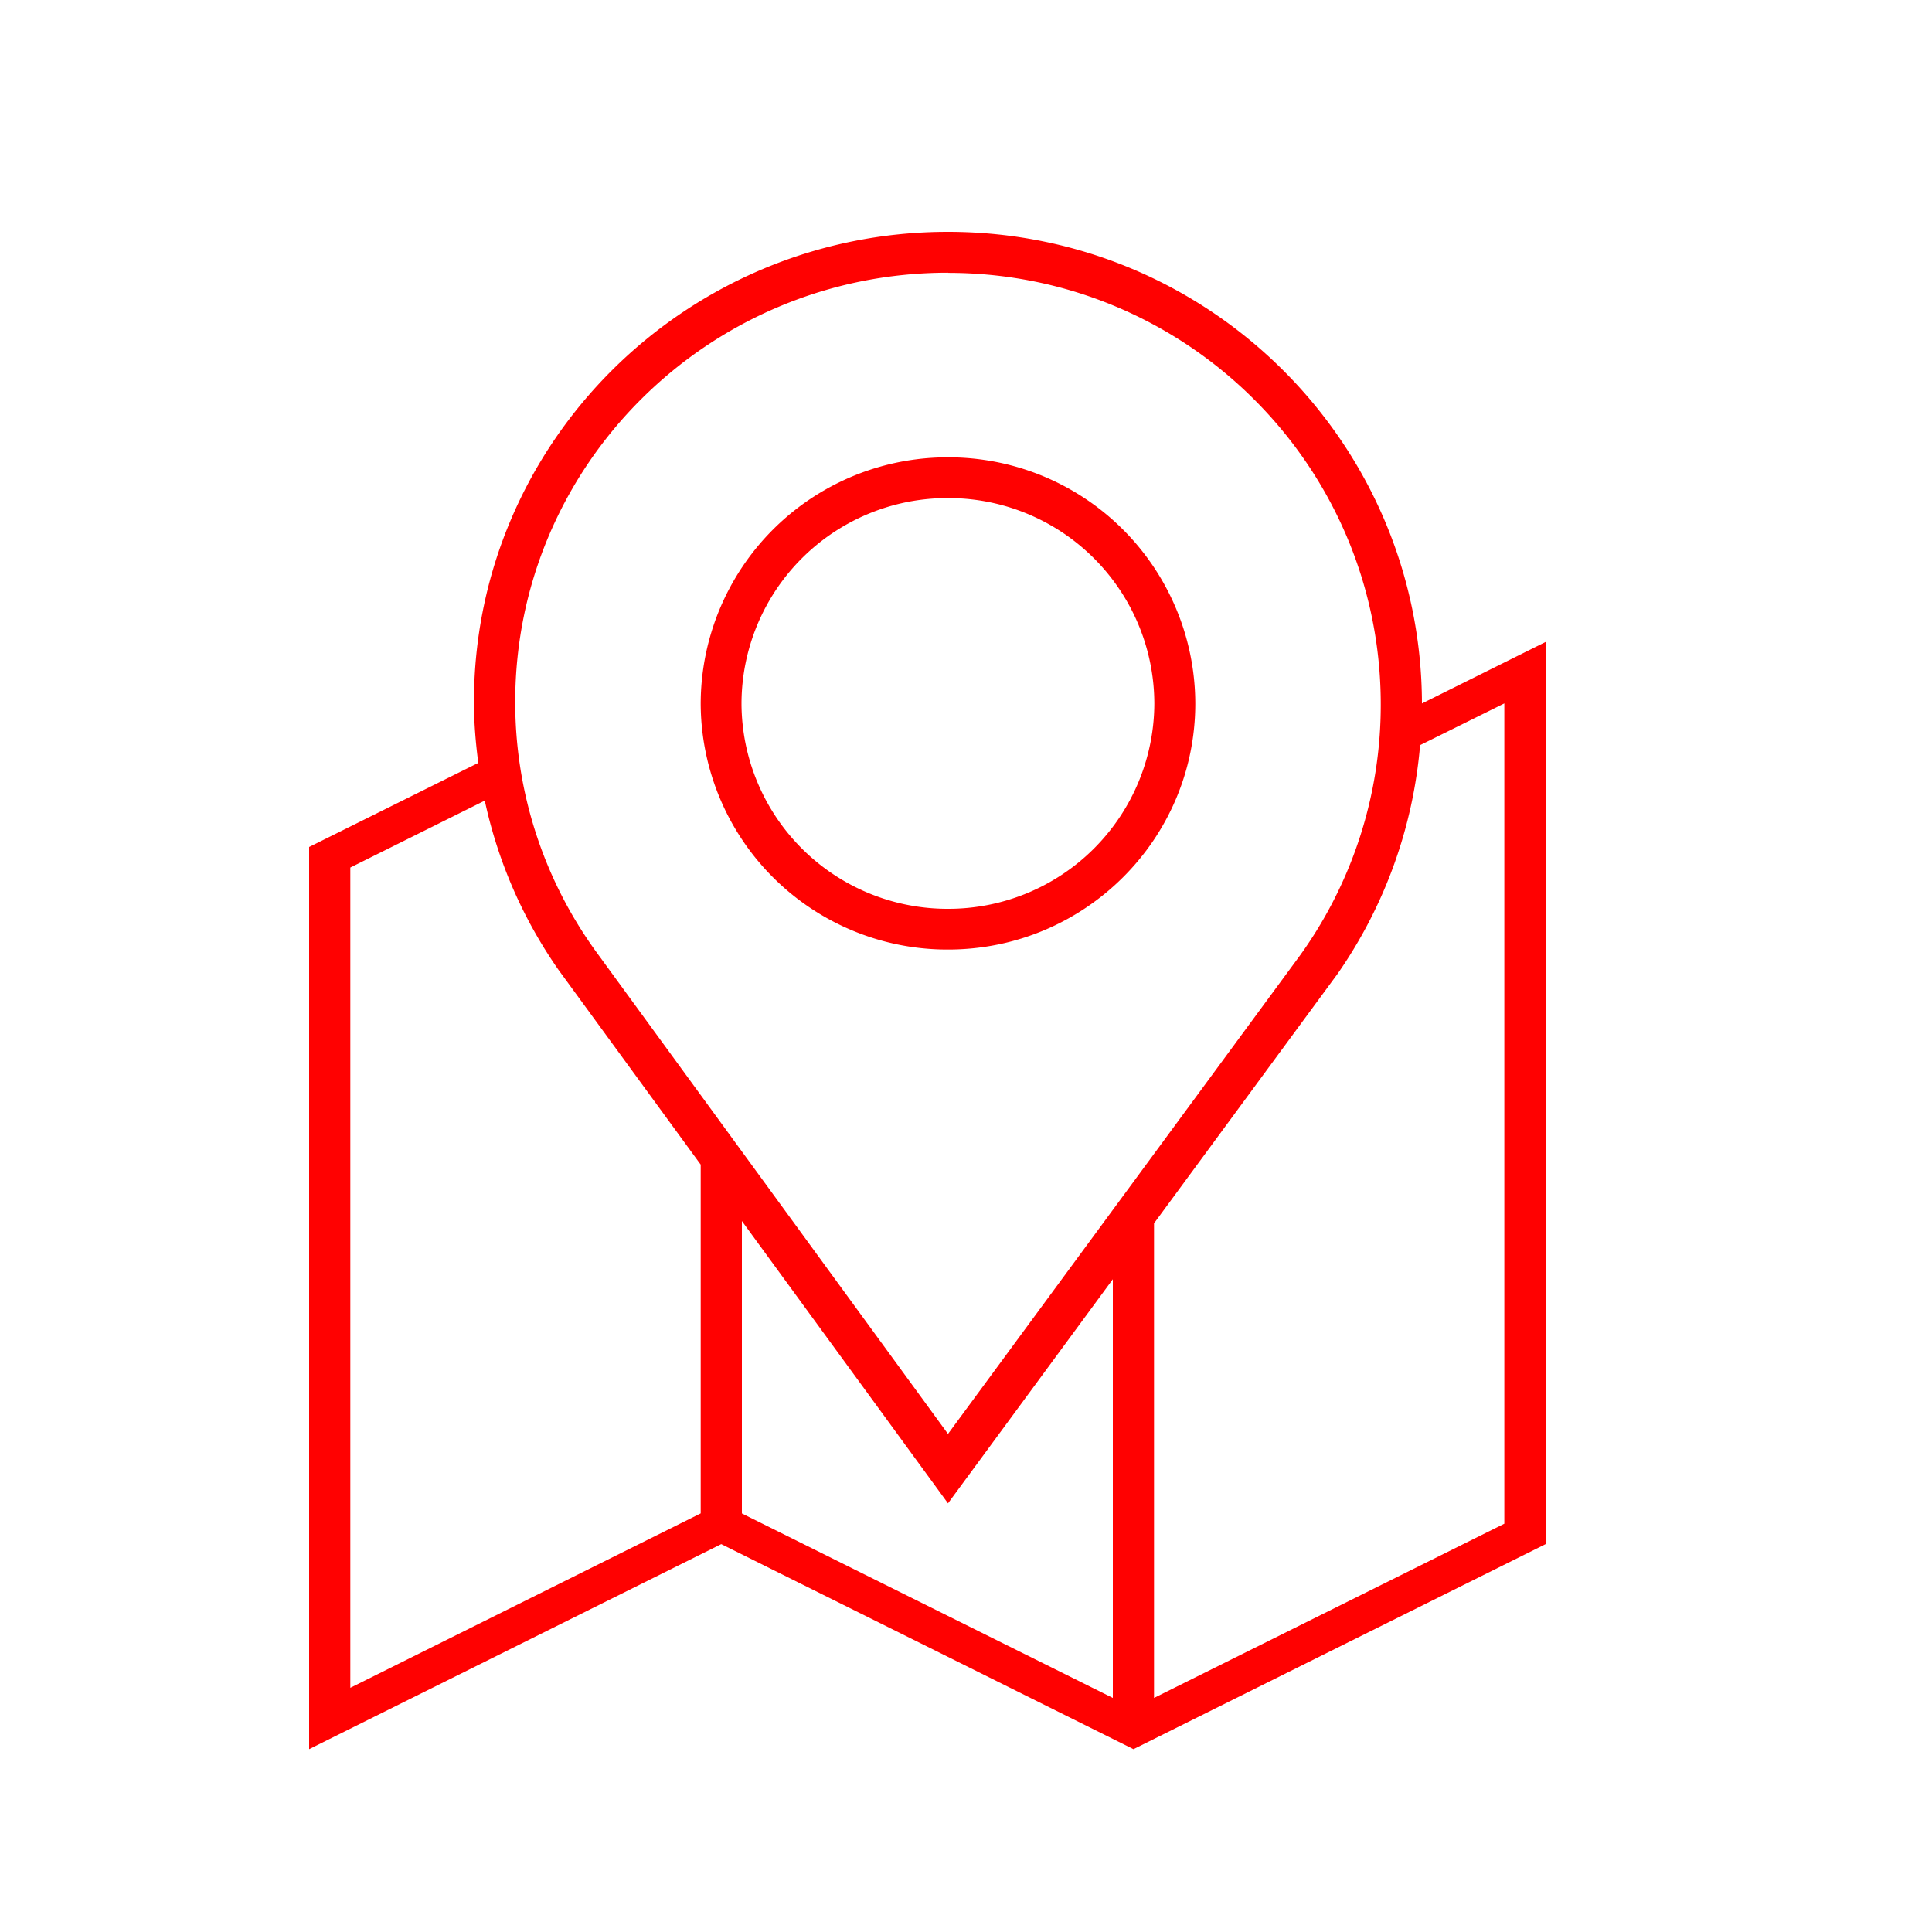 <svg width="25" height="25" fill="none" xmlns="http://www.w3.org/2000/svg"><path d="M18.4 9.103C18.391 5.73 15.65 3 12.266 3 8.879 3 6.133 5.723 6.133 9.082c0 .268.022.53.056.79L4 10.96v11.674l5.333-2.653 5.334 2.653L20 19.981V8.307l-1.6.796zm-9.333 10.48L4.533 21.84V11.226l1.74-.866c.172.799.5 1.54.954 2.19l1.84 2.52v4.513zm5.333 2.388l-4.8-2.387V15.8l2.667 3.653 2.133-2.9v5.417zm-2.133-3.416L7.71 12.31a5.497 5.497 0 01-1.043-3.228c0-3.067 2.507-5.553 5.6-5.553v.002c3.092 0 5.6 2.501 5.6 5.585a5.55 5.55 0 01-1.044 3.246l-4.556 6.193zm7.2 1.161l-4.534 2.255V15.83l2.374-3.227a6.07 6.07 0 001.069-2.961l1.09-.54v10.614zm-7.2-13.798a3.192 3.192 0 00-3.2 3.185 3.192 3.192 0 003.2 3.184c1.767 0 3.2-1.426 3.2-3.184a3.192 3.192 0 00-3.2-3.185zm0 5.842a2.665 2.665 0 01-2.672-2.657 2.664 2.664 0 012.672-2.658 2.664 2.664 0 012.67 2.658 2.665 2.665 0 01-2.67 2.657z" fill="#FF0101"/></svg>